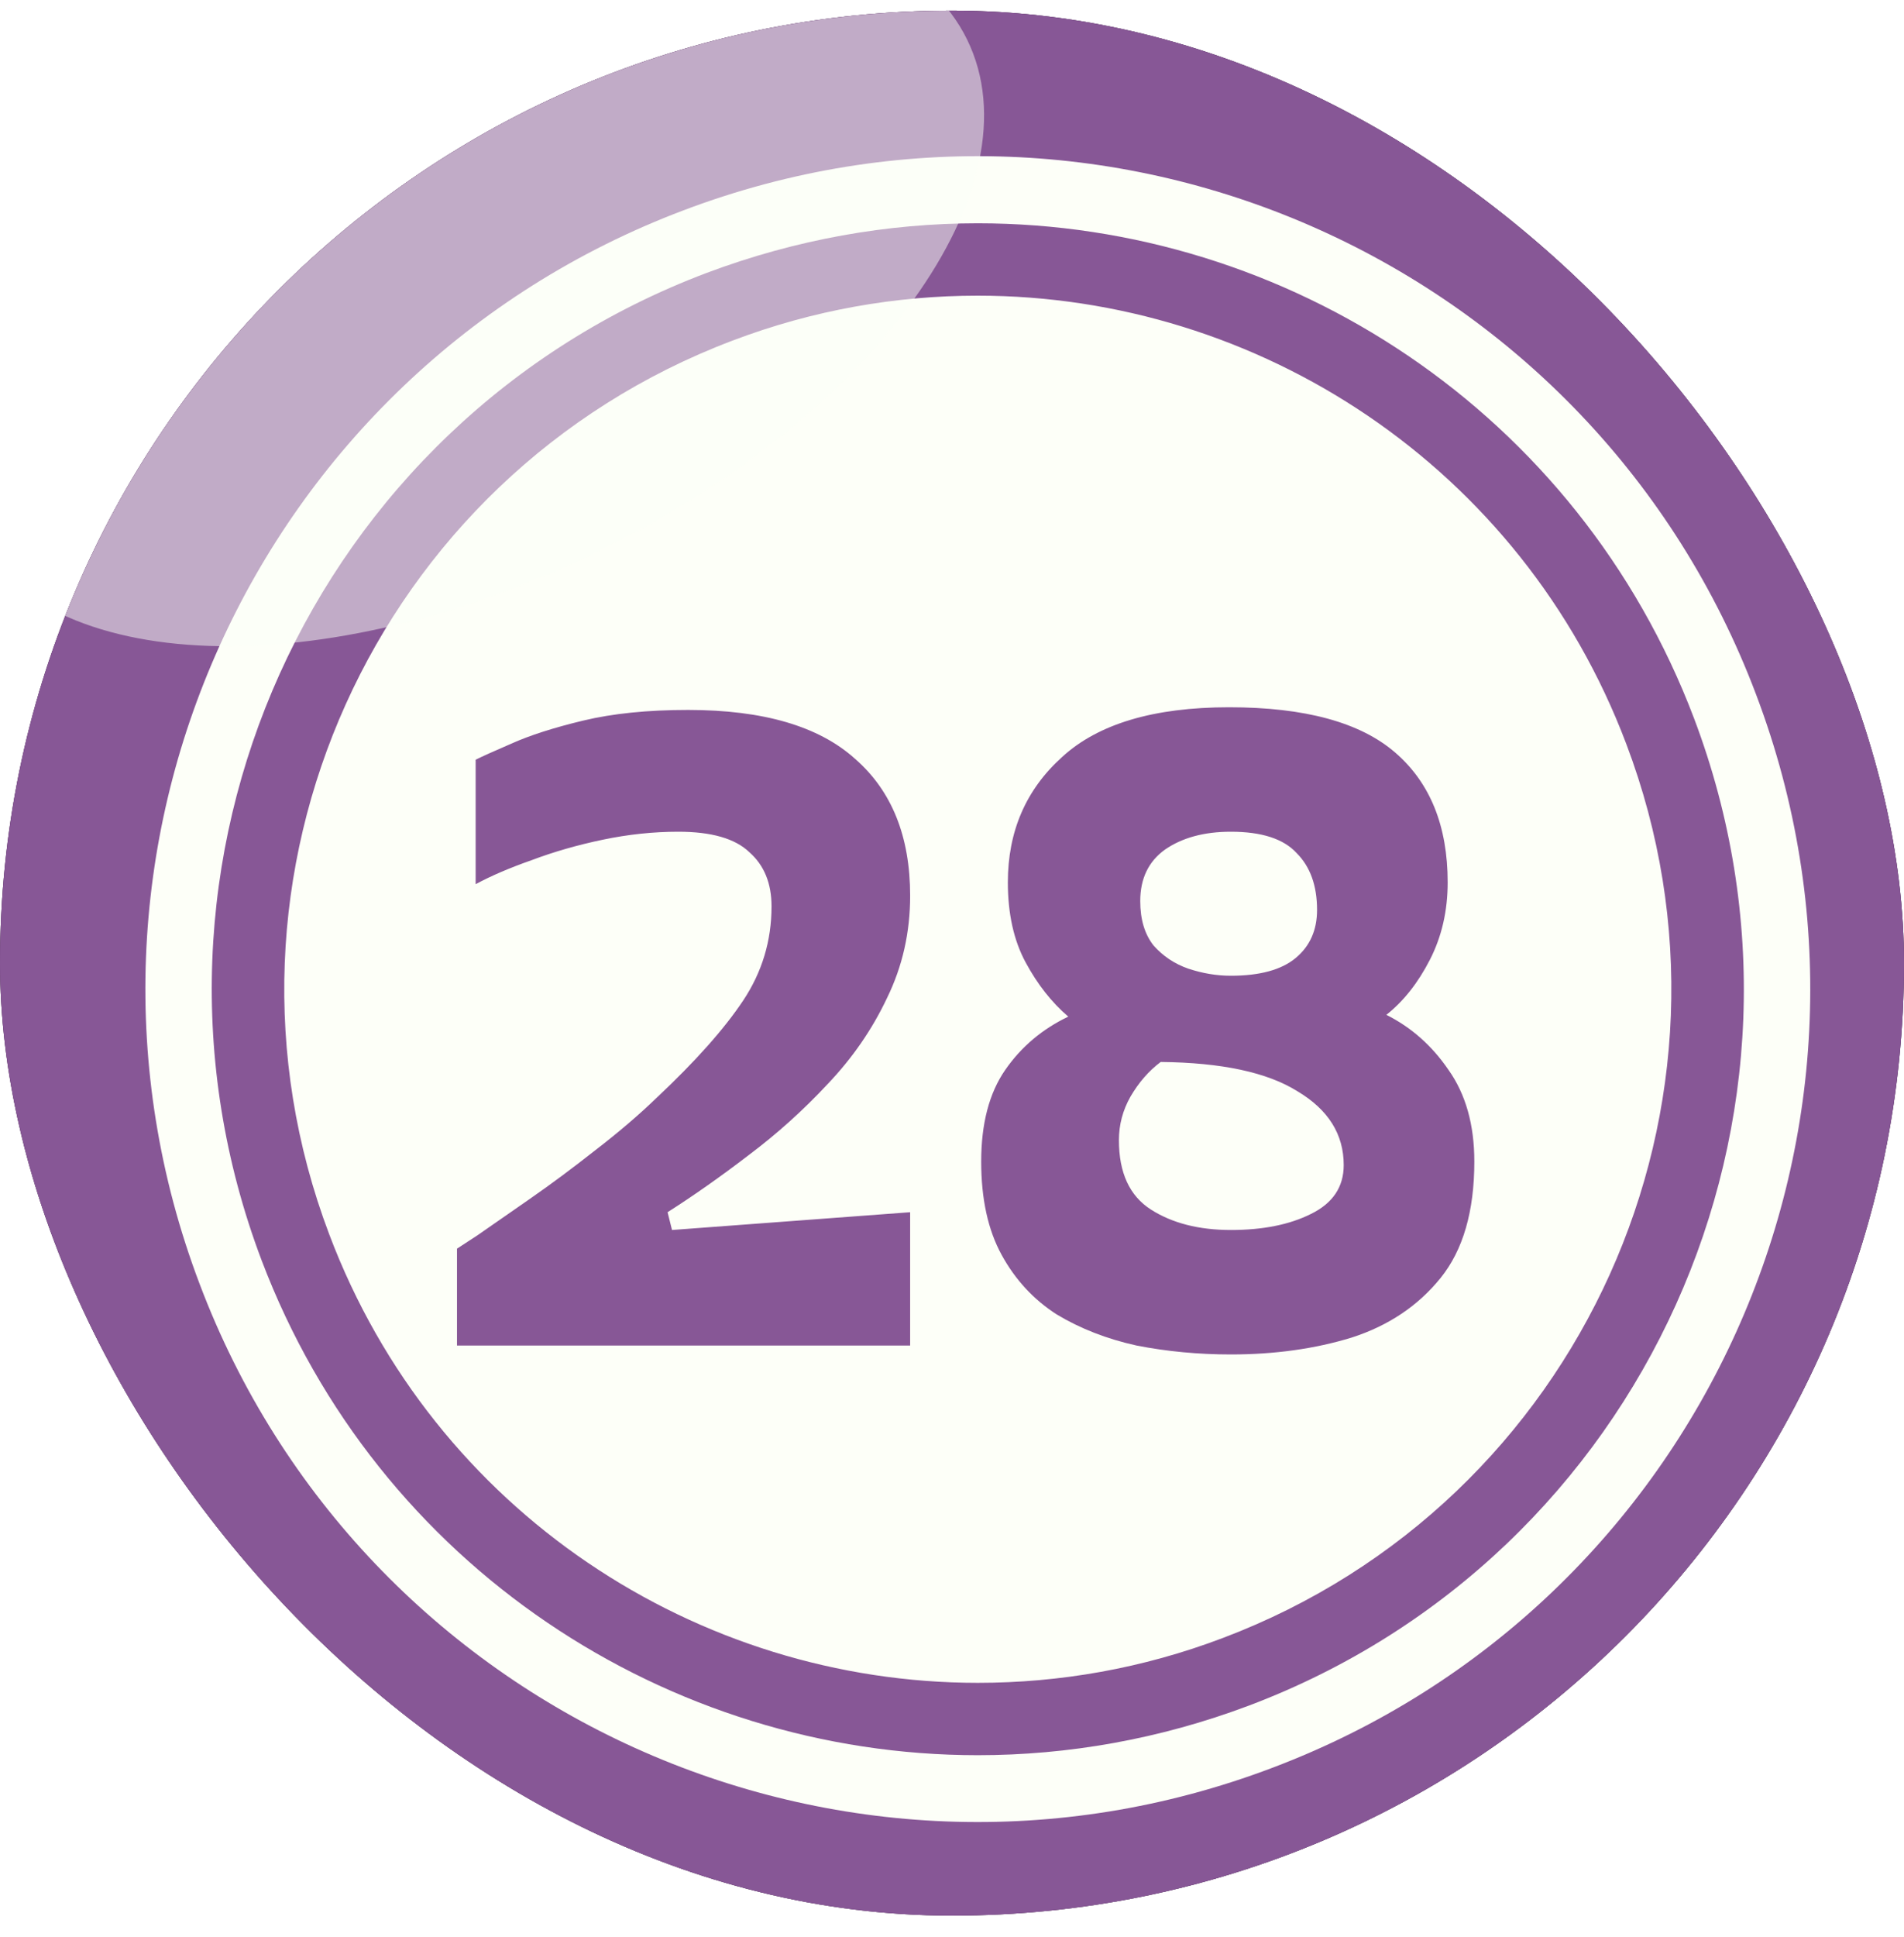 <svg width="60" height="61" viewBox="0 0 60 61" fill="none" xmlns="http://www.w3.org/2000/svg">
<g filter="url(#filter0_i_3570_19540)">
<g clip-path="url(#clip0_3570_19540)">
<rect y="0.334" width="60" height="60" rx="30" fill="#82857D"/>
<path fill-rule="evenodd" clip-rule="evenodd" d="M17.264 -3.327C35.851 -10.361 56.628 -0.995 63.661 17.594C70.694 36.183 61.329 56.962 42.741 63.995C24.153 71.029 3.377 61.663 -3.657 43.074C-10.69 24.485 -1.324 3.706 17.264 -3.327Z" fill="#5B3267"/>
<path fill-rule="evenodd" clip-rule="evenodd" d="M17.264 -3.328C35.511 -10.236 55.875 -1.318 63.249 16.589C68.524 34.478 59.176 53.695 41.45 60.388C23.203 67.296 2.839 58.379 -4.535 40.471C-9.81 22.582 -0.462 3.365 17.264 -3.328Z" fill="#875796"/>
<path fill-rule="evenodd" clip-rule="evenodd" d="M21.538 6.625C35.084 1.493 50.227 8.33 55.34 21.877C60.471 35.424 53.636 50.568 40.089 55.681C26.543 60.813 11.4 53.977 6.287 40.43C1.156 26.883 7.992 11.739 21.538 6.625Z" fill="#FDFFF8"/>
<path fill-rule="evenodd" clip-rule="evenodd" d="M30.813 7.033C40.556 7.033 49.724 12.972 53.384 22.626C58.103 35.096 51.823 49.02 39.353 53.721C36.537 54.78 33.648 55.282 30.813 55.282V53.003C33.379 53.003 35.998 52.555 38.546 51.586C49.831 47.316 55.519 34.702 51.249 23.433C47.948 14.695 39.641 9.312 30.813 9.312V7.033ZM22.273 8.594C25.09 7.536 27.978 7.033 30.813 7.033V9.312C28.247 9.312 25.628 9.761 23.08 10.729C11.795 15 6.107 27.614 10.377 38.882C13.679 47.62 21.986 53.003 30.813 53.003V55.282C21.071 55.282 11.902 49.343 8.242 39.69C3.524 27.219 9.803 13.295 22.273 8.594Z" fill="#875796"/>
<path d="M14.401 42.38V39.328C14.401 39.328 14.616 39.188 15.045 38.908C15.474 38.609 16.025 38.227 16.697 37.76C17.369 37.293 18.06 36.78 18.769 36.22C19.497 35.66 20.141 35.109 20.701 34.568C21.914 33.429 22.82 32.412 23.417 31.516C24.014 30.62 24.313 29.631 24.313 28.548C24.313 27.82 24.08 27.25 23.613 26.84C23.165 26.41 22.418 26.196 21.373 26.196C20.589 26.196 19.796 26.28 18.993 26.448C18.19 26.616 17.444 26.831 16.753 27.092C16.062 27.334 15.474 27.587 14.989 27.848V23.928C15.176 23.834 15.549 23.666 16.109 23.424C16.688 23.163 17.444 22.92 18.377 22.696C19.31 22.472 20.412 22.36 21.681 22.36C24.052 22.36 25.806 22.873 26.945 23.9C28.102 24.908 28.681 26.345 28.681 28.212C28.681 29.369 28.438 30.442 27.953 31.432C27.486 32.421 26.861 33.327 26.077 34.148C25.312 34.969 24.481 35.716 23.585 36.388C22.708 37.06 21.858 37.657 21.037 38.18L21.177 38.74L28.681 38.18V42.38H14.401ZM38.788 42.66C37.761 42.66 36.772 42.566 35.82 42.38C34.886 42.175 34.047 41.848 33.3 41.4C32.572 40.933 31.993 40.308 31.564 39.524C31.134 38.74 30.92 37.76 30.92 36.584C30.92 35.389 31.172 34.428 31.676 33.7C32.18 32.972 32.843 32.412 33.664 32.02C33.141 31.572 32.693 31.003 32.32 30.312C31.947 29.621 31.76 28.781 31.76 27.792C31.76 26.186 32.329 24.87 33.468 23.844C34.606 22.799 36.361 22.276 38.732 22.276C41.121 22.276 42.867 22.752 43.968 23.704C45.069 24.656 45.62 26.018 45.62 27.792C45.62 28.688 45.433 29.5 45.06 30.228C44.687 30.956 44.229 31.535 43.688 31.964C44.472 32.356 45.125 32.934 45.648 33.7C46.189 34.465 46.46 35.426 46.46 36.584C46.46 38.152 46.105 39.374 45.396 40.252C44.687 41.129 43.753 41.755 42.596 42.128C41.438 42.483 40.169 42.66 38.788 42.66ZM38.788 30.732C39.703 30.732 40.384 30.545 40.832 30.172C41.28 29.799 41.504 29.294 41.504 28.66C41.504 27.895 41.289 27.297 40.86 26.868C40.449 26.42 39.758 26.196 38.788 26.196C37.948 26.196 37.257 26.383 36.716 26.756C36.193 27.129 35.932 27.671 35.932 28.38C35.932 28.959 36.072 29.425 36.352 29.78C36.651 30.116 37.014 30.358 37.444 30.508C37.892 30.657 38.34 30.732 38.788 30.732ZM38.788 38.74C39.796 38.74 40.636 38.572 41.308 38.236C41.998 37.9 42.344 37.386 42.344 36.696C42.344 35.725 41.858 34.95 40.888 34.372C39.936 33.775 38.498 33.467 36.576 33.448C36.203 33.728 35.885 34.092 35.624 34.54C35.381 34.969 35.26 35.426 35.26 35.912C35.26 36.938 35.596 37.666 36.268 38.096C36.94 38.525 37.78 38.74 38.788 38.74Z" fill="#875796"/>
<path opacity="0.5" fill-rule="evenodd" clip-rule="evenodd" d="M10.642 0.551C19.316 -3.71 28.189 -3.403 30.473 1.24C32.756 5.884 27.561 13.088 18.887 17.349C10.213 21.609 1.339 21.303 -0.944 16.659C-3.228 12.015 1.967 4.811 10.642 0.551Z" fill="#FDFFF8"/>
</g>
</g>
<defs>
<filter id="filter0_i_3570_19540" x="0" y="0.334" width="60" height="60" filterUnits="userSpaceOnUse" color-interpolation-filters="sRGB">
<feFlood flood-opacity="0" result="BackgroundImageFix"/>
<feBlend mode="normal" in="SourceGraphic" in2="BackgroundImageFix" result="shape"/>
<feColorMatrix in="SourceAlpha" type="matrix" values="0 0 0 0 0 0 0 0 0 0 0 0 0 0 0 0 0 0 127 0" result="hardAlpha"/>
<feOffset/>
<feGaussianBlur stdDeviation="5"/>
<feComposite in2="hardAlpha" operator="arithmetic" k2="-1" k3="1"/>
<feColorMatrix type="matrix" values="0 0 0 0 0 0 0 0 0 0 0 0 0 0 0 0 0 0 0.6 0"/>
<feBlend mode="normal" in2="shape" result="effect1_innerShadow_3570_19540"/>
</filter>
<clipPath id="clip0_3570_19540">
<rect y="0.334" width="60" height="60" rx="30" fill="white"/>
</clipPath>
</defs>
</svg>

